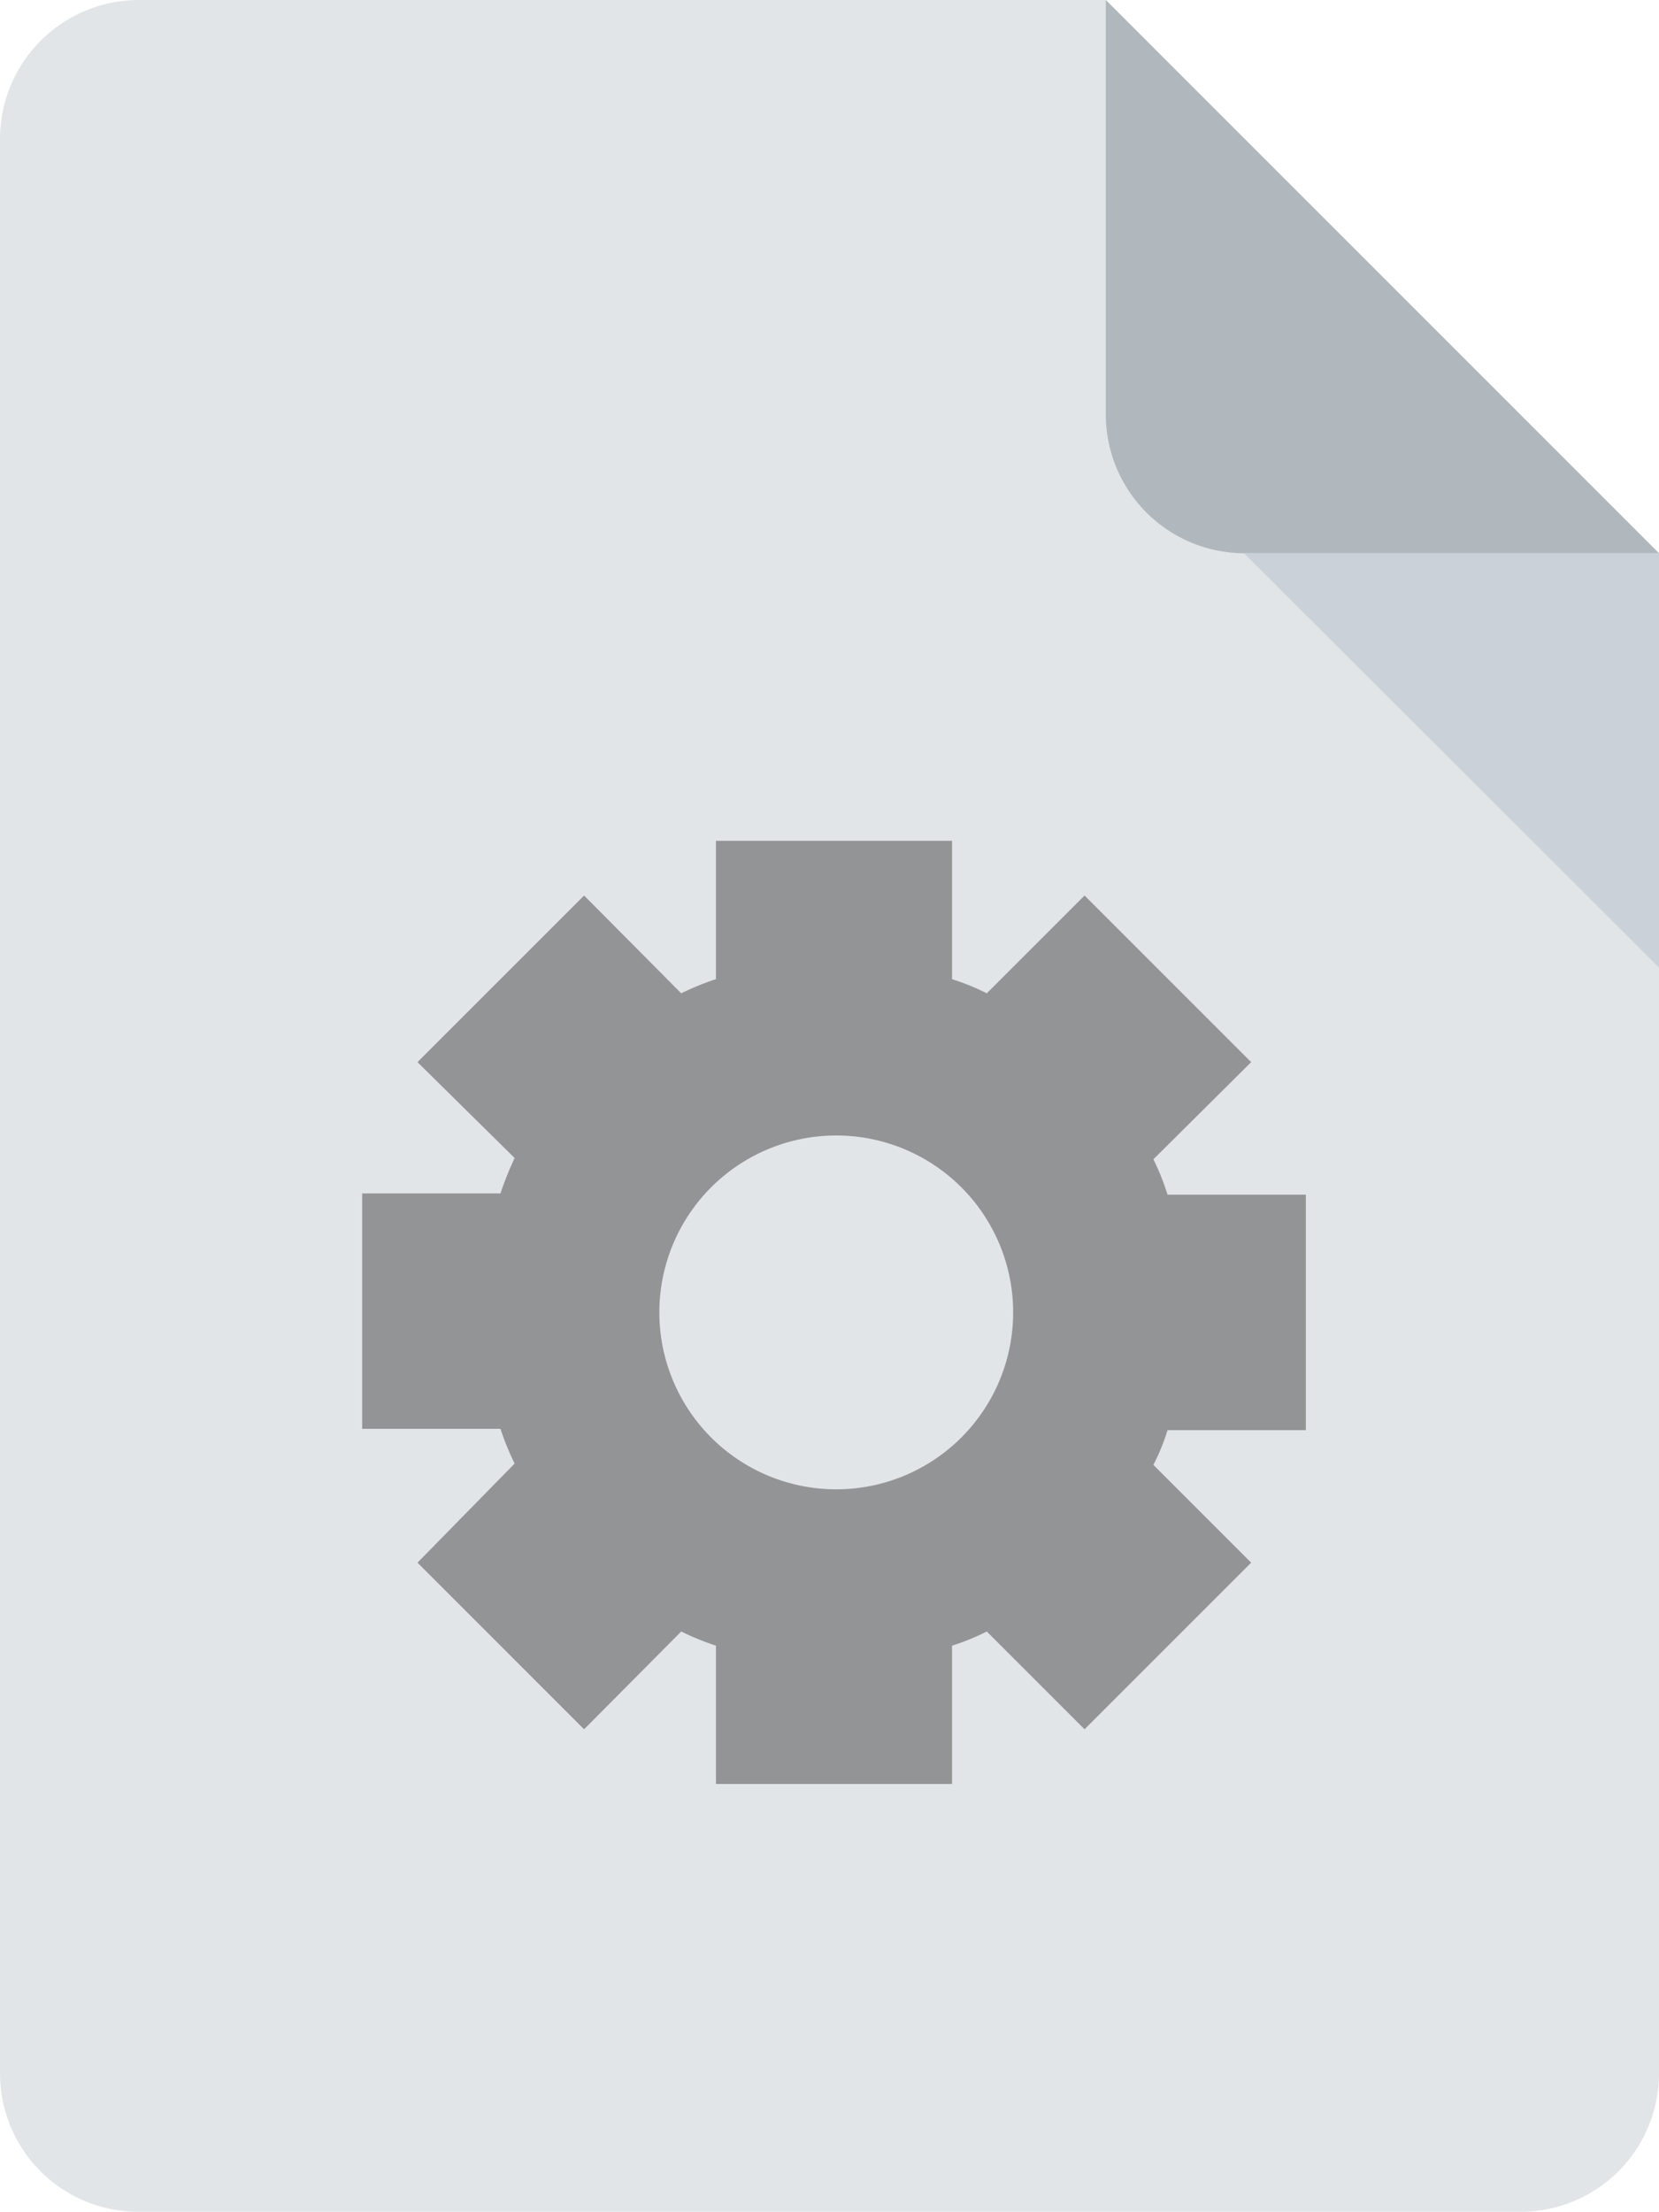 <svg xmlns="http://www.w3.org/2000/svg" viewBox="0 0 25.79 34.38"><defs><style>.cls-1{fill:#e2e5e7;}.cls-2{fill:#b0b7bd;}.cls-3{fill:#cad1d8;}.cls-4{fill:#444;opacity:0.5;}</style></defs><g id="Layer_2" data-name="Layer 2"><g id="Layer_1-2" data-name="Layer 1"><path class="cls-1" d="M2.15,0A2.16,2.16,0,0,0,0,2.15V32.24a2.15,2.15,0,0,0,2.15,2.14H23.64a2.15,2.15,0,0,0,2.15-2.14V8.6L17.19,0Z"/><path class="cls-2" d="M19.34,8.6h6.45L17.19,0V6.45A2.16,2.16,0,0,0,19.34,8.6Z"/><polygon class="cls-3" points="25.79 15.04 19.34 8.6 25.79 8.6 25.79 15.04"/><path class="cls-4" d="M16.86,13.92l-1.52,1.52a3.6,3.6,0,0,0-.54-.22V13.07H11.13v2.15a4.08,4.08,0,0,0-.54.22L9.08,13.92,6.49,16.51,8,18a5.25,5.25,0,0,0-.22.55H5.63v3.66H7.78a4.35,4.35,0,0,0,.22.54L6.49,24.29l2.59,2.59,1.51-1.52a4.08,4.08,0,0,0,.54.22v2.15H14.8V25.58a3.6,3.6,0,0,0,.54-.22l1.52,1.52,2.59-2.59-1.52-1.52a3.21,3.21,0,0,0,.22-.54H20.3V18.57H18.15a3.71,3.71,0,0,0-.22-.55l1.52-1.51ZM13,23.15a2.75,2.75,0,1,1,2.75-2.75A2.75,2.75,0,0,1,13,23.15Z"/></g></g></svg>